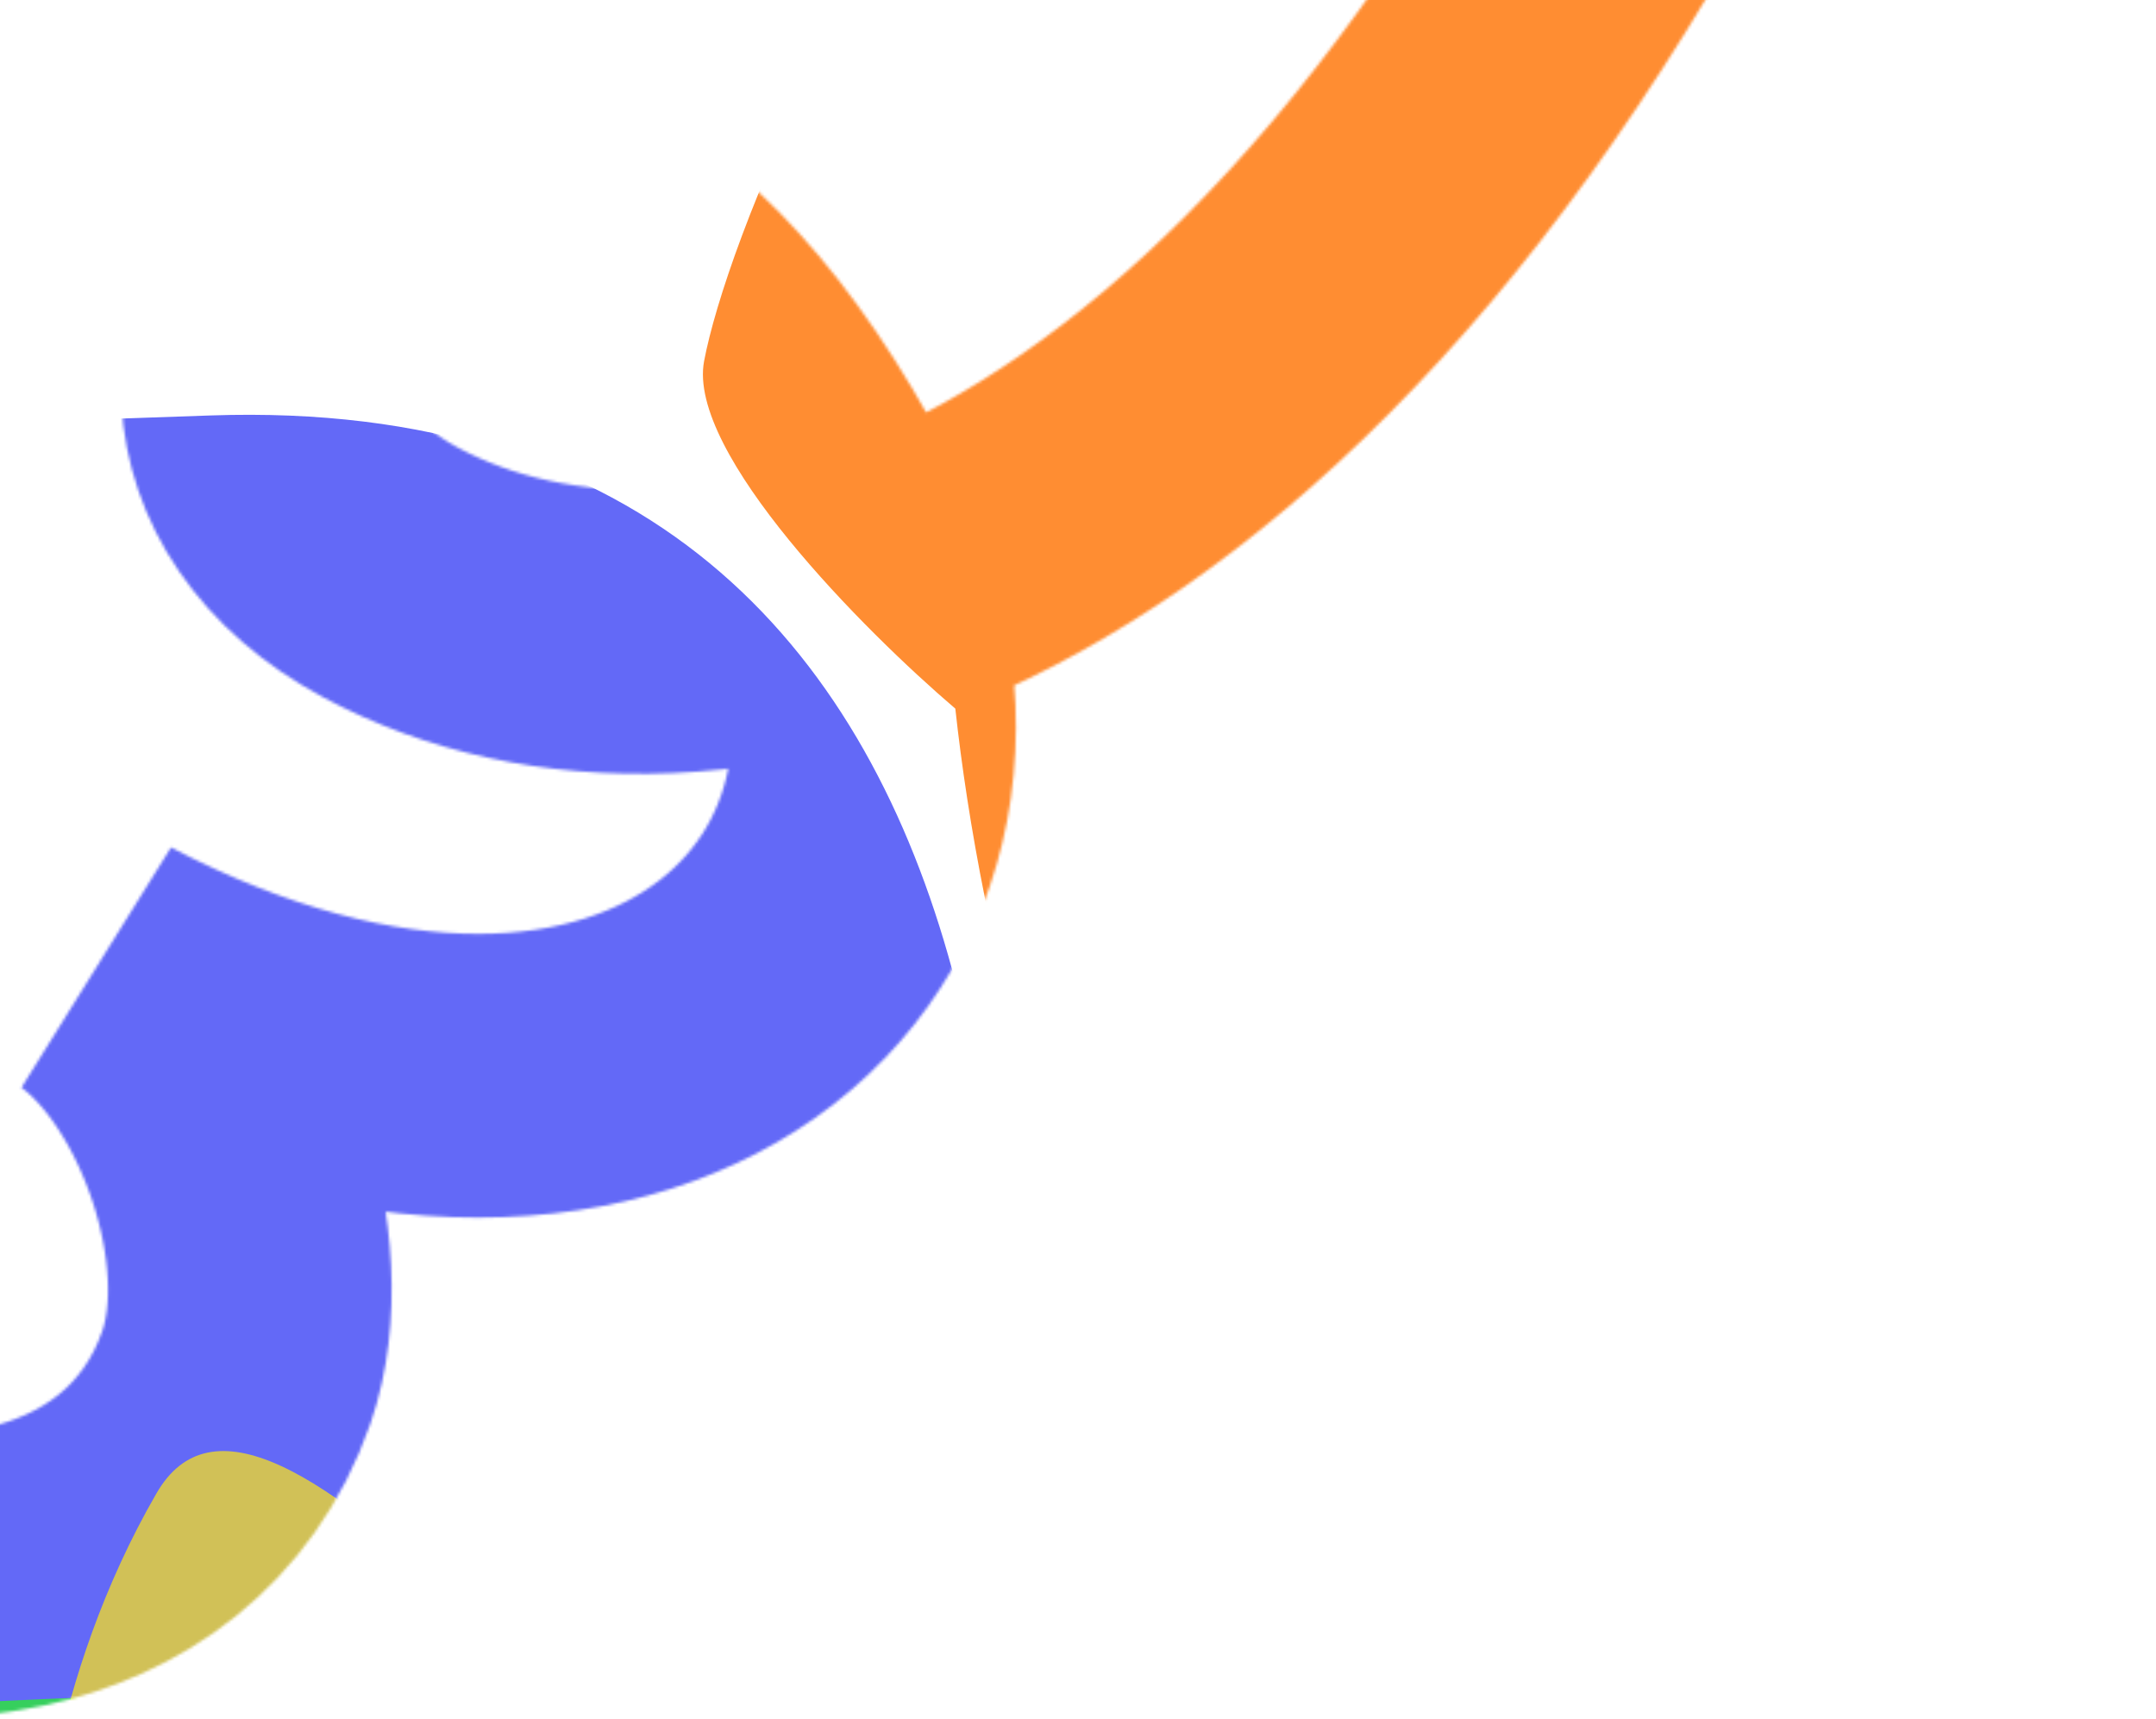<svg width="760" height="606" viewBox="0 0 760 606" fill="none" xmlns="http://www.w3.org/2000/svg">
<mask id="mask0_335_6192" style="mask-type:alpha" maskUnits="userSpaceOnUse" x="-121" y="-152" width="780" height="758">
<path d="M613.298 -130.005C454.417 212.773 245.42 259.523 137.818 201.849C16.468 136.806 165.129 -41.27 284.357 172.415C364.977 316.906 229.961 443.667 37.142 343.012C74.832 370.672 98.772 441.052 83.302 485.492C56.476 562.555 -39.675 569.343 -95.123 536.97" stroke="black" stroke-width="100"/>
</mask>
<g mask="url(#mask0_335_6192)">
<g filter="url(#filter0_f_335_6192)">
<path d="M-290.171 575.364C17.049 564.802 9.769 919.024 -32.274 1097.45C-5.364 1134.86 43.546 1217.98 23.909 1251.25C-0.638 1292.83 -102.722 1412.22 -276.978 1523.11C-451.234 1634.01 -567.936 1374.11 -794.21 987.796C-1020.48 601.481 -674.197 588.568 -290.171 575.364Z" fill="#C03AEC"/>
</g>
<g filter="url(#filter1_f_335_6192)">
<path d="M74.27 146.427C381.49 135.864 374.21 490.086 332.168 668.517C359.077 705.922 407.988 789.047 388.35 822.312C363.804 863.894 261.719 983.285 87.463 1094.18C-86.792 1205.07 -203.495 945.174 -429.768 558.858C-656.042 172.543 -309.755 159.63 74.27 146.427Z" fill="#6369F7"/>
</g>
<g filter="url(#filter2_f_335_6192)">
<path d="M88.931 596.095C303.284 588.725 298.204 835.871 268.871 960.366C287.646 986.463 321.772 1044.46 308.07 1067.67C290.944 1096.68 219.718 1179.98 98.137 1257.36C-23.444 1334.73 -104.869 1153.39 -262.744 883.855C-420.619 614.317 -179.009 605.307 88.931 596.095Z" fill="#36CF5D"/>
</g>
<g filter="url(#filter3_f_335_6192)">
<path d="M730.337 962.518C617.819 1199.74 400.109 1048.39 305.318 943.067C271.6 948.065 200.887 950.918 187.789 922.338C171.417 886.612 136.659 760.079 135.171 582.338C133.682 404.598 340.728 423.133 668.957 410.658C997.185 398.182 870.985 665.987 730.337 962.518Z" fill="#FD2E1B"/>
</g>
<g filter="url(#filter4_f_335_6192)">
<path d="M690.753 653.261C449.714 718.747 354.323 411.55 336.757 249.765C304.696 222.405 242.099 159.602 248.197 127.275C255.82 86.867 302.815 -34.954 409.57 -162.677C516.324 -290.4 683.266 -87.398 973.359 204.661C1263.45 496.72 992.05 571.403 690.753 653.261Z" fill="#FF8D32"/>
</g>
<g opacity="0.7" filter="url(#filter5_f_335_6192)">
<path d="M331.118 1089.23C212.105 1093.9 113.819 883.579 79.552 777.833C58.179 755.48 15.008 705.859 13.307 686.206C11.18 661.64 17.626 591.269 55.167 526.321C92.708 461.374 213.298 616.326 413.521 846.925C613.743 1077.53 479.884 1083.39 331.118 1089.23Z" fill="#FFE712"/>
</g>
</g>
<defs>
<filter id="filter0_f_335_6192" x="-1066.11" y="375.133" width="1294.55" height="1373.74" filterUnits="userSpaceOnUse" color-interpolation-filters="sRGB">
<feFlood flood-opacity="0" result="BackgroundImageFix"/>
<feBlend mode="normal" in="SourceGraphic" in2="BackgroundImageFix" result="shape"/>
<feGaussianBlur stdDeviation="100" result="effect1_foregroundBlur_335_6192"/>
</filter>
<filter id="filter1_f_335_6192" x="-701.668" y="-53.804" width="1294.55" height="1373.74" filterUnits="userSpaceOnUse" color-interpolation-filters="sRGB">
<feFlood flood-opacity="0" result="BackgroundImageFix"/>
<feBlend mode="normal" in="SourceGraphic" in2="BackgroundImageFix" result="shape"/>
<feGaussianBlur stdDeviation="100" result="effect1_foregroundBlur_335_6192"/>
</filter>
<filter id="filter2_f_335_6192" x="-512.91" y="395.934" width="1024.14" height="1079.39" filterUnits="userSpaceOnUse" color-interpolation-filters="sRGB">
<feFlood flood-opacity="0" result="BackgroundImageFix"/>
<feBlend mode="normal" in="SourceGraphic" in2="BackgroundImageFix" result="shape"/>
<feGaussianBlur stdDeviation="100" result="effect1_foregroundBlur_335_6192"/>
</filter>
<filter id="filter3_f_335_6192" x="-64.838" y="210.238" width="1141.14" height="1078.31" filterUnits="userSpaceOnUse" color-interpolation-filters="sRGB">
<feFlood flood-opacity="0" result="BackgroundImageFix"/>
<feBlend mode="normal" in="SourceGraphic" in2="BackgroundImageFix" result="shape"/>
<feGaussianBlur stdDeviation="100" result="effect1_foregroundBlur_335_6192"/>
</filter>
<filter id="filter4_f_335_6192" x="47.781" y="-401.626" width="1249.41" height="1263.91" filterUnits="userSpaceOnUse" color-interpolation-filters="sRGB">
<feFlood flood-opacity="0" result="BackgroundImageFix"/>
<feBlend mode="normal" in="SourceGraphic" in2="BackgroundImageFix" result="shape"/>
<feGaussianBlur stdDeviation="100" result="effect1_foregroundBlur_335_6192"/>
</filter>
<filter id="filter5_f_335_6192" x="-187.055" y="311.433" width="901.82" height="977.874" filterUnits="userSpaceOnUse" color-interpolation-filters="sRGB">
<feFlood flood-opacity="0" result="BackgroundImageFix"/>
<feBlend mode="normal" in="SourceGraphic" in2="BackgroundImageFix" result="shape"/>
<feGaussianBlur stdDeviation="100" result="effect1_foregroundBlur_335_6192"/>
</filter>
</defs>
</svg>
